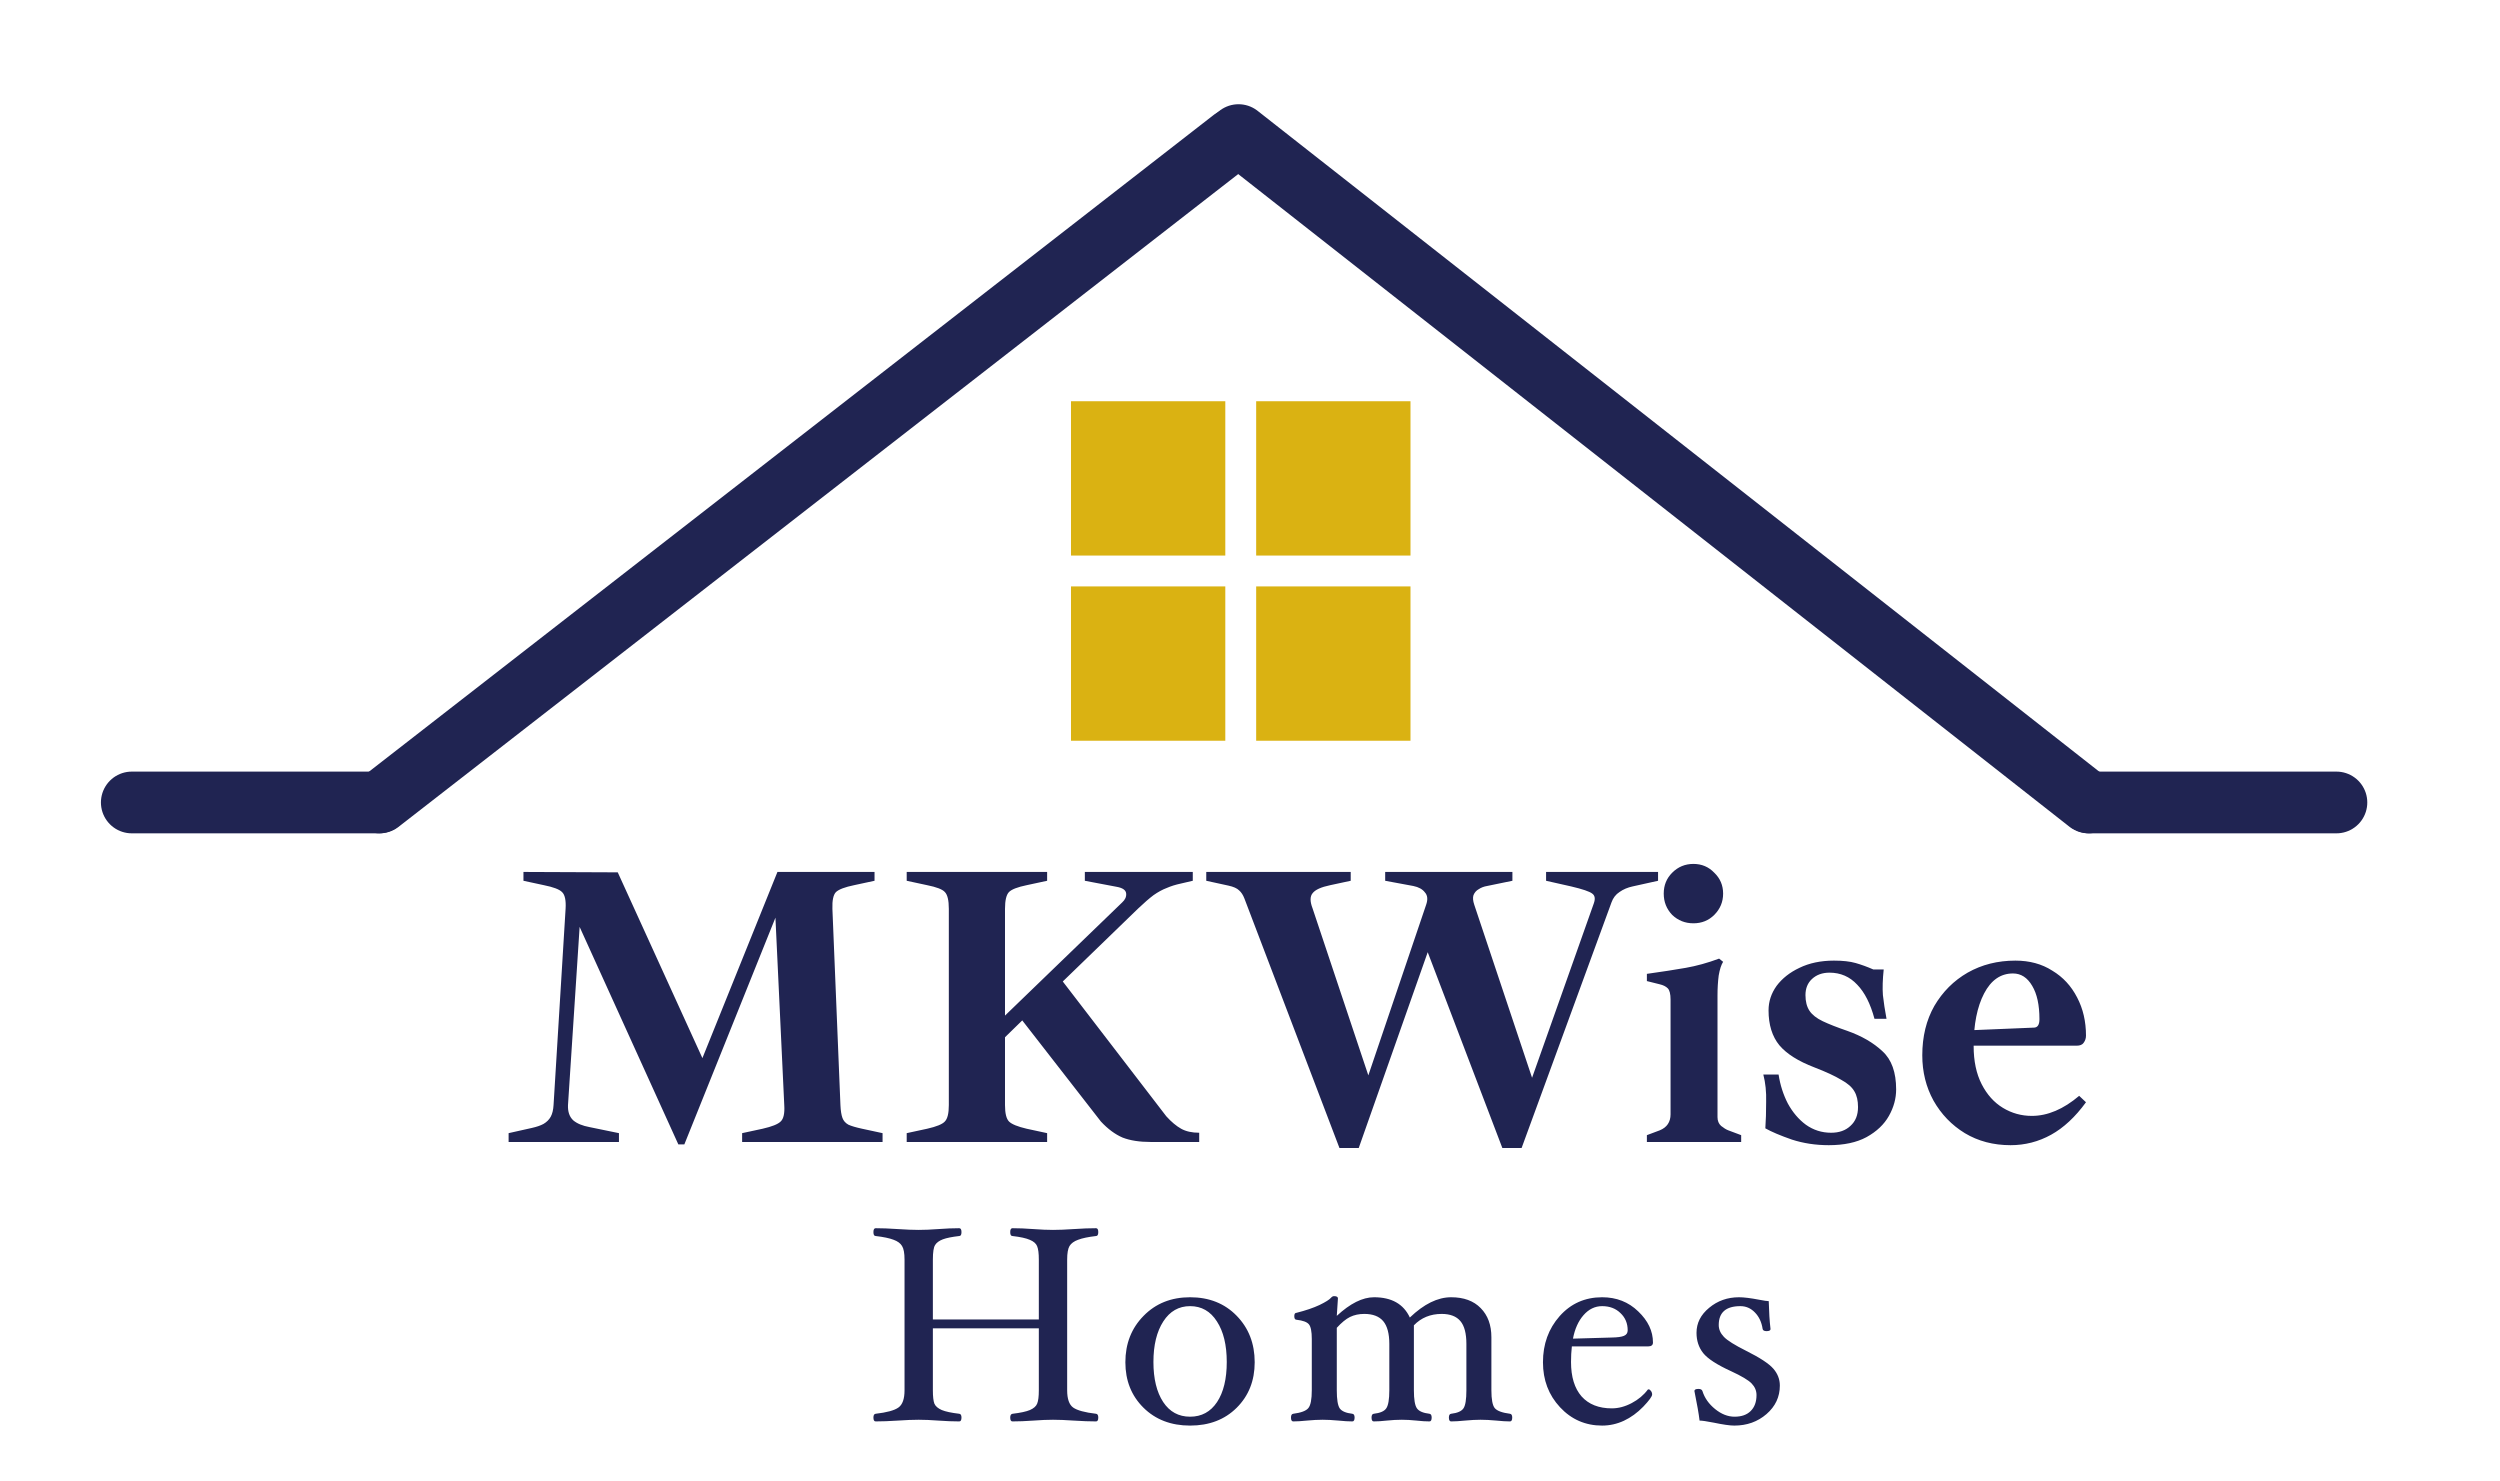 <svg width="81" height="48" viewBox="0 0 81 48" fill="none" xmlns="http://www.w3.org/2000/svg">
<g clip-path="url(#clip0_310_65)">
<path d="M35.584 45.928C35.584 46.012 35.56 46.054 35.512 46.054C35.308 46.054 35.067 46.045 34.788 46.027C34.524 46.009 34.3 46 34.117 46C33.934 46 33.723 46.009 33.483 46.027C33.231 46.045 33.004 46.054 32.803 46.054C32.755 46.054 32.731 46.012 32.731 45.928C32.731 45.853 32.757 45.812 32.808 45.806C33.06 45.776 33.247 45.736 33.37 45.685C33.493 45.631 33.571 45.562 33.604 45.478C33.64 45.391 33.658 45.247 33.658 45.046V43.039H30.225V45.046C30.225 45.247 30.241 45.391 30.274 45.478C30.31 45.562 30.39 45.631 30.513 45.685C30.636 45.736 30.825 45.776 31.08 45.806C31.128 45.812 31.152 45.853 31.152 45.928C31.152 46.012 31.128 46.054 31.08 46.054C30.879 46.054 30.652 46.045 30.4 46.027C30.16 46.009 29.949 46 29.766 46C29.583 46 29.358 46.009 29.091 46.027C28.812 46.045 28.572 46.054 28.371 46.054C28.323 46.054 28.299 46.012 28.299 45.928C28.299 45.853 28.323 45.812 28.371 45.806C28.734 45.764 28.98 45.697 29.109 45.604C29.241 45.511 29.307 45.325 29.307 45.046V40.812C29.307 40.602 29.28 40.455 29.226 40.37C29.175 40.283 29.083 40.216 28.951 40.168C28.819 40.117 28.626 40.077 28.371 40.047C28.323 40.047 28.299 40.005 28.299 39.92C28.299 39.837 28.323 39.794 28.371 39.794C28.572 39.794 28.812 39.803 29.091 39.822C29.358 39.84 29.583 39.849 29.766 39.849C29.949 39.849 30.16 39.84 30.4 39.822C30.652 39.803 30.879 39.794 31.08 39.794C31.128 39.794 31.152 39.837 31.152 39.92C31.152 40.005 31.128 40.047 31.08 40.047C30.846 40.074 30.669 40.109 30.549 40.154C30.429 40.2 30.345 40.261 30.297 40.339C30.249 40.414 30.225 40.572 30.225 40.812V42.751H33.658V40.812C33.658 40.611 33.64 40.467 33.604 40.38C33.571 40.292 33.493 40.224 33.37 40.172C33.25 40.118 33.061 40.077 32.803 40.047C32.755 40.047 32.731 40.005 32.731 39.92C32.731 39.837 32.755 39.794 32.803 39.794C33.004 39.794 33.231 39.803 33.483 39.822C33.723 39.84 33.934 39.849 34.117 39.849C34.3 39.849 34.524 39.84 34.788 39.822C35.067 39.803 35.308 39.794 35.512 39.794C35.56 39.794 35.584 39.837 35.584 39.92C35.584 40.005 35.56 40.047 35.512 40.047C35.257 40.077 35.064 40.117 34.932 40.168C34.8 40.216 34.707 40.283 34.653 40.37C34.602 40.455 34.576 40.602 34.576 40.812V45.046C34.576 45.325 34.641 45.511 34.77 45.604C34.902 45.697 35.149 45.764 35.512 45.806C35.56 45.812 35.584 45.853 35.584 45.928ZM40.652 44.137C40.652 44.734 40.457 45.226 40.067 45.613C39.68 45.997 39.177 46.189 38.559 46.189C37.941 46.189 37.437 45.995 37.047 45.608C36.657 45.221 36.462 44.731 36.462 44.137C36.462 43.534 36.659 43.033 37.052 42.634C37.445 42.232 37.947 42.031 38.559 42.031C39.174 42.031 39.677 42.23 40.067 42.63C40.457 43.029 40.652 43.531 40.652 44.137ZM39.747 44.128C39.747 43.579 39.641 43.141 39.428 42.814C39.218 42.484 38.928 42.319 38.559 42.319C38.193 42.319 37.904 42.484 37.691 42.814C37.478 43.144 37.371 43.582 37.371 44.128C37.371 44.671 37.476 45.103 37.686 45.424C37.896 45.742 38.187 45.901 38.559 45.901C38.931 45.901 39.222 45.743 39.432 45.428C39.642 45.111 39.747 44.677 39.747 44.128ZM48.996 45.928C48.996 46.012 48.972 46.054 48.924 46.054C48.804 46.054 48.657 46.045 48.483 46.027C48.291 46.009 48.12 46 47.97 46C47.823 46 47.654 46.009 47.462 46.027C47.288 46.045 47.139 46.054 47.016 46.054C46.968 46.054 46.944 46.012 46.944 45.928C46.944 45.853 46.968 45.812 47.016 45.806C47.22 45.782 47.353 45.724 47.416 45.631C47.48 45.538 47.511 45.343 47.511 45.046V43.543C47.511 43.204 47.447 42.958 47.318 42.805C47.188 42.649 46.986 42.571 46.71 42.571C46.347 42.571 46.047 42.694 45.81 42.94V45.046C45.81 45.343 45.843 45.538 45.909 45.631C45.975 45.724 46.11 45.782 46.314 45.806C46.362 45.812 46.386 45.853 46.386 45.928C46.386 46.012 46.362 46.054 46.314 46.054C46.194 46.054 46.054 46.045 45.895 46.027C45.721 46.009 45.562 46 45.419 46C45.269 46 45.105 46.009 44.928 46.027C44.769 46.045 44.63 46.054 44.51 46.054C44.462 46.054 44.438 46.012 44.438 45.928C44.438 45.853 44.462 45.812 44.51 45.806C44.717 45.782 44.852 45.724 44.914 45.631C44.98 45.538 45.014 45.343 45.014 45.046V43.543C45.014 43.207 44.947 42.961 44.816 42.805C44.684 42.649 44.48 42.571 44.203 42.571C44.029 42.571 43.875 42.604 43.74 42.67C43.608 42.736 43.465 42.853 43.312 43.021V45.046C43.312 45.343 43.344 45.538 43.407 45.631C43.473 45.724 43.609 45.782 43.816 45.806C43.864 45.812 43.889 45.853 43.889 45.928C43.889 46.012 43.864 46.054 43.816 46.054C43.694 46.054 43.544 46.045 43.367 46.027C43.172 46.009 43.001 46 42.853 46C42.703 46 42.532 46.009 42.34 46.027C42.169 46.045 42.023 46.054 41.9 46.054C41.852 46.054 41.828 46.012 41.828 45.928C41.828 45.853 41.852 45.812 41.9 45.806C42.154 45.773 42.318 45.712 42.39 45.622C42.465 45.532 42.502 45.34 42.502 45.046V43.381C42.502 43.141 42.471 42.983 42.408 42.908C42.348 42.834 42.215 42.784 42.008 42.76C41.959 42.76 41.935 42.721 41.935 42.643C41.935 42.571 41.959 42.535 42.008 42.535C42.304 42.46 42.552 42.376 42.75 42.283C42.948 42.187 43.072 42.109 43.123 42.049C43.154 42.013 43.187 41.995 43.222 41.995C43.306 41.995 43.349 42.019 43.349 42.067L43.312 42.634C43.745 42.232 44.147 42.031 44.519 42.031C45.089 42.031 45.475 42.25 45.679 42.688C46.136 42.25 46.581 42.031 47.016 42.031C47.427 42.031 47.746 42.148 47.974 42.382C48.206 42.616 48.321 42.931 48.321 43.327V45.046C48.321 45.34 48.357 45.532 48.429 45.622C48.504 45.712 48.669 45.773 48.924 45.806C48.972 45.812 48.996 45.853 48.996 45.928ZM53.556 43.498C53.556 43.582 53.502 43.624 53.394 43.624H50.928C50.91 43.786 50.901 43.954 50.901 44.128C50.901 44.611 51.015 44.983 51.243 45.244C51.474 45.502 51.801 45.631 52.224 45.631C52.437 45.631 52.651 45.574 52.867 45.46C53.083 45.346 53.257 45.2 53.389 45.023L53.412 45.014C53.439 45.014 53.464 45.031 53.488 45.064C53.515 45.097 53.529 45.136 53.529 45.181C53.529 45.244 53.433 45.376 53.241 45.577C53.049 45.775 52.84 45.926 52.615 46.032C52.39 46.136 52.155 46.189 51.909 46.189C51.369 46.189 50.914 45.991 50.545 45.595C50.176 45.199 49.992 44.713 49.992 44.137C49.992 43.549 50.172 43.051 50.532 42.643C50.895 42.235 51.354 42.031 51.909 42.031C52.374 42.031 52.764 42.184 53.079 42.49C53.397 42.793 53.556 43.129 53.556 43.498ZM52.737 43.102C52.737 42.877 52.659 42.691 52.503 42.544C52.35 42.394 52.152 42.319 51.909 42.319C51.678 42.319 51.477 42.416 51.306 42.611C51.138 42.803 51.024 43.057 50.964 43.372L52.215 43.336C52.404 43.333 52.537 43.315 52.615 43.282C52.696 43.249 52.737 43.189 52.737 43.102ZM57.667 44.893C57.667 45.259 57.523 45.566 57.235 45.816C56.947 46.065 56.599 46.189 56.191 46.189C56.047 46.189 55.825 46.157 55.525 46.094C55.3 46.05 55.147 46.027 55.066 46.027C55.042 45.817 54.986 45.498 54.899 45.069C54.899 45.023 54.943 45.001 55.03 45.001C55.102 45.001 55.145 45.025 55.16 45.073C55.229 45.295 55.366 45.489 55.57 45.654C55.774 45.819 55.984 45.901 56.2 45.901C56.425 45.901 56.599 45.84 56.722 45.717C56.848 45.593 56.911 45.421 56.911 45.199C56.911 45.058 56.858 44.934 56.753 44.825C56.651 44.718 56.428 44.584 56.083 44.425C55.63 44.218 55.33 44.023 55.183 43.84C55.039 43.657 54.967 43.438 54.967 43.183C54.967 42.868 55.103 42.598 55.376 42.373C55.649 42.145 55.972 42.031 56.344 42.031C56.5 42.031 56.719 42.058 57.001 42.112C57.157 42.142 57.259 42.157 57.307 42.157C57.316 42.511 57.335 42.812 57.365 43.062C57.365 43.106 57.322 43.129 57.235 43.129C57.16 43.129 57.118 43.105 57.109 43.057C57.076 42.838 56.993 42.661 56.861 42.526C56.729 42.388 56.572 42.319 56.389 42.319C55.921 42.319 55.687 42.523 55.687 42.931C55.687 43.069 55.742 43.197 55.853 43.313C55.964 43.431 56.206 43.582 56.578 43.768C57.022 43.99 57.314 44.182 57.455 44.344C57.596 44.506 57.667 44.689 57.667 44.893Z" fill="#202452"/>
<path d="M4.27 26L12.27 26" stroke="#202452" stroke-width="2" stroke-linecap="round"/>
<path d="M67.7 26L75.7 26" stroke="#202452" stroke-width="2" stroke-linecap="round"/>
<path d="M12.3 26L39.943 4.509" stroke="#202452" stroke-width="2" stroke-linecap="round"/>
<path d="M67.668 26L40.128 4.377" stroke="#202452" stroke-width="2" stroke-linecap="round"/>
<path d="M21.978 37.078L18.78 30.032L18.403 35.804C18.394 36.021 18.451 36.185 18.572 36.298C18.693 36.402 18.871 36.476 19.105 36.519L20.054 36.714V37H16.479V36.714L17.233 36.545C17.389 36.51 17.515 36.467 17.61 36.415C17.714 36.354 17.792 36.276 17.844 36.181C17.896 36.086 17.926 35.96 17.935 35.804L18.325 29.447C18.342 29.17 18.303 28.988 18.208 28.901C18.121 28.814 17.926 28.741 17.623 28.68L16.96 28.537V28.251L20.015 28.264L22.758 34.283L25.189 28.251H28.335V28.537L27.672 28.68C27.377 28.741 27.182 28.814 27.087 28.901C27 28.988 26.961 29.17 26.97 29.447L27.23 35.804C27.238 35.986 27.26 36.125 27.295 36.22C27.329 36.315 27.395 36.389 27.49 36.441C27.585 36.484 27.733 36.528 27.932 36.571L28.595 36.714V37H24.045V36.714L24.708 36.571C25.011 36.502 25.206 36.424 25.293 36.337C25.388 36.25 25.427 36.073 25.41 35.804L25.124 29.733L22.173 37.078H21.978ZM29.377 37V36.714L30.04 36.571C30.344 36.502 30.534 36.424 30.612 36.337C30.699 36.25 30.742 36.073 30.742 35.804V29.447C30.742 29.17 30.699 28.988 30.612 28.901C30.534 28.814 30.344 28.741 30.04 28.68L29.377 28.537V28.251H33.927V28.537L33.264 28.68C32.97 28.741 32.779 28.814 32.692 28.901C32.606 28.988 32.562 29.17 32.562 29.447V32.905L36.358 29.239C36.454 29.152 36.497 29.057 36.488 28.953C36.48 28.84 36.376 28.767 36.176 28.732L35.149 28.537V28.251H38.646V28.537L38.256 28.628C38.092 28.663 37.94 28.71 37.801 28.771C37.663 28.823 37.52 28.901 37.372 29.005C37.234 29.109 37.069 29.252 36.878 29.434L34.434 31.8L37.788 36.168C37.953 36.35 38.113 36.484 38.269 36.571C38.425 36.658 38.62 36.701 38.854 36.701V37H37.281C36.917 37 36.614 36.952 36.371 36.857C36.129 36.753 35.895 36.58 35.669 36.337L33.121 33.061L32.562 33.607V35.804C32.562 36.073 32.606 36.25 32.692 36.337C32.779 36.424 32.97 36.502 33.264 36.571L33.927 36.714V37H29.377ZM43.398 37.195L40.318 29.109C40.274 28.996 40.218 28.91 40.148 28.849C40.079 28.78 39.962 28.728 39.797 28.693L39.083 28.537V28.251H43.763V28.537L43.099 28.68C42.805 28.741 42.614 28.827 42.528 28.94C42.441 29.044 42.441 29.209 42.528 29.434L44.334 34.842L46.206 29.317C46.267 29.144 46.254 29.009 46.167 28.914C46.09 28.81 45.964 28.741 45.791 28.706L44.88 28.537V28.251H49.002V28.537L48.182 28.706C48.078 28.723 47.987 28.758 47.91 28.81C47.831 28.853 47.775 28.918 47.74 29.005C47.715 29.083 47.723 29.187 47.767 29.317L49.639 34.92L51.641 29.265C51.693 29.118 51.675 29.014 51.589 28.953C51.502 28.884 51.272 28.806 50.9 28.719L50.093 28.537V28.251H53.721V28.537L52.901 28.719C52.737 28.754 52.594 28.814 52.472 28.901C52.351 28.979 52.264 29.092 52.212 29.239L49.3 37.195H48.676L46.258 30.851L44.023 37.195H43.398ZM53.359 37V36.779L53.775 36.623C54.009 36.528 54.126 36.354 54.126 36.103V32.385C54.126 32.203 54.095 32.082 54.035 32.021C53.974 31.96 53.887 31.917 53.775 31.891L53.359 31.787V31.553C53.853 31.484 54.273 31.419 54.62 31.358C54.966 31.297 55.326 31.198 55.699 31.059L55.829 31.163C55.768 31.258 55.72 31.406 55.686 31.605C55.66 31.804 55.647 32.021 55.647 32.255V36.194C55.647 36.315 55.686 36.411 55.764 36.48C55.85 36.549 55.928 36.597 55.998 36.623L56.414 36.779V37H53.359ZM54.867 29.915C54.598 29.915 54.368 29.824 54.178 29.642C53.996 29.451 53.905 29.222 53.905 28.953C53.905 28.684 53.996 28.459 54.178 28.277C54.368 28.086 54.598 27.991 54.867 27.991C55.135 27.991 55.361 28.086 55.543 28.277C55.733 28.459 55.829 28.684 55.829 28.953C55.829 29.222 55.733 29.451 55.543 29.642C55.361 29.824 55.135 29.915 54.867 29.915ZM59.251 37.104C58.827 37.104 58.428 37.043 58.055 36.922C57.683 36.792 57.397 36.671 57.197 36.558C57.215 36.307 57.223 36.021 57.223 35.7C57.232 35.379 57.202 35.085 57.132 34.816H57.626C57.678 35.154 57.778 35.466 57.925 35.752C58.081 36.038 58.276 36.268 58.51 36.441C58.753 36.614 59.026 36.701 59.329 36.701C59.589 36.701 59.797 36.627 59.953 36.48C60.118 36.333 60.2 36.129 60.2 35.869C60.2 35.661 60.161 35.492 60.083 35.362C60.005 35.223 59.862 35.098 59.654 34.985C59.455 34.864 59.165 34.729 58.783 34.582C58.263 34.383 57.886 34.144 57.652 33.867C57.418 33.581 57.301 33.204 57.301 32.736C57.301 32.45 57.388 32.186 57.561 31.943C57.743 31.7 57.99 31.505 58.302 31.358C58.623 31.202 58.996 31.124 59.42 31.124C59.706 31.124 59.94 31.15 60.122 31.202C60.304 31.254 60.495 31.323 60.694 31.41H61.032C60.998 31.731 60.989 32.008 61.006 32.242C61.032 32.476 61.071 32.732 61.123 33.009H60.733C60.603 32.524 60.417 32.155 60.174 31.904C59.932 31.644 59.633 31.514 59.277 31.514C59.043 31.514 58.853 31.583 58.705 31.722C58.567 31.852 58.497 32.025 58.497 32.242C58.497 32.45 58.541 32.619 58.627 32.749C58.714 32.879 58.857 32.992 59.056 33.087C59.256 33.182 59.52 33.286 59.849 33.399C60.317 33.564 60.699 33.785 60.993 34.062C61.288 34.331 61.435 34.742 61.435 35.297C61.435 35.592 61.357 35.878 61.201 36.155C61.045 36.432 60.803 36.662 60.473 36.844C60.153 37.017 59.745 37.104 59.251 37.104ZM65.142 37.104C64.587 37.104 64.093 36.974 63.66 36.714C63.235 36.454 62.897 36.103 62.646 35.661C62.403 35.219 62.282 34.729 62.282 34.192C62.282 33.585 62.412 33.052 62.672 32.593C62.941 32.134 63.3 31.774 63.751 31.514C64.21 31.254 64.726 31.124 65.298 31.124C65.757 31.124 66.156 31.232 66.494 31.449C66.841 31.657 67.109 31.947 67.3 32.32C67.491 32.684 67.586 33.096 67.586 33.555C67.586 33.642 67.56 33.72 67.508 33.789C67.465 33.85 67.391 33.88 67.287 33.88H63.075V33.412L65.896 33.295C66.017 33.295 66.078 33.204 66.078 33.022C66.078 32.563 66 32.203 65.844 31.943C65.688 31.674 65.48 31.54 65.22 31.54C64.821 31.54 64.509 31.757 64.284 32.19C64.059 32.623 63.946 33.191 63.946 33.893C63.946 34.378 64.033 34.79 64.206 35.128C64.379 35.466 64.609 35.722 64.895 35.895C65.181 36.068 65.493 36.155 65.831 36.155C66.342 36.155 66.854 35.938 67.365 35.505L67.586 35.713C67.239 36.19 66.862 36.541 66.455 36.766C66.048 36.991 65.61 37.104 65.142 37.104Z" fill="#202452"/>
<rect x="40.7" y="19" width="5" height="5" fill="#DAB212"/>
<rect x="34.7" y="13" width="5" height="5" fill="#DAB212"/>
<rect x="34.7" y="19" width="5" height="5" fill="#DAB212"/>
<rect x="40.7" y="13" width="5" height="5" fill="#DAB212"/>
</g>
<defs>
<clipPath id="clip0_310_65">
<rect width="81" height="48" fill="white"/>
</clipPath>
</defs>
</svg>
